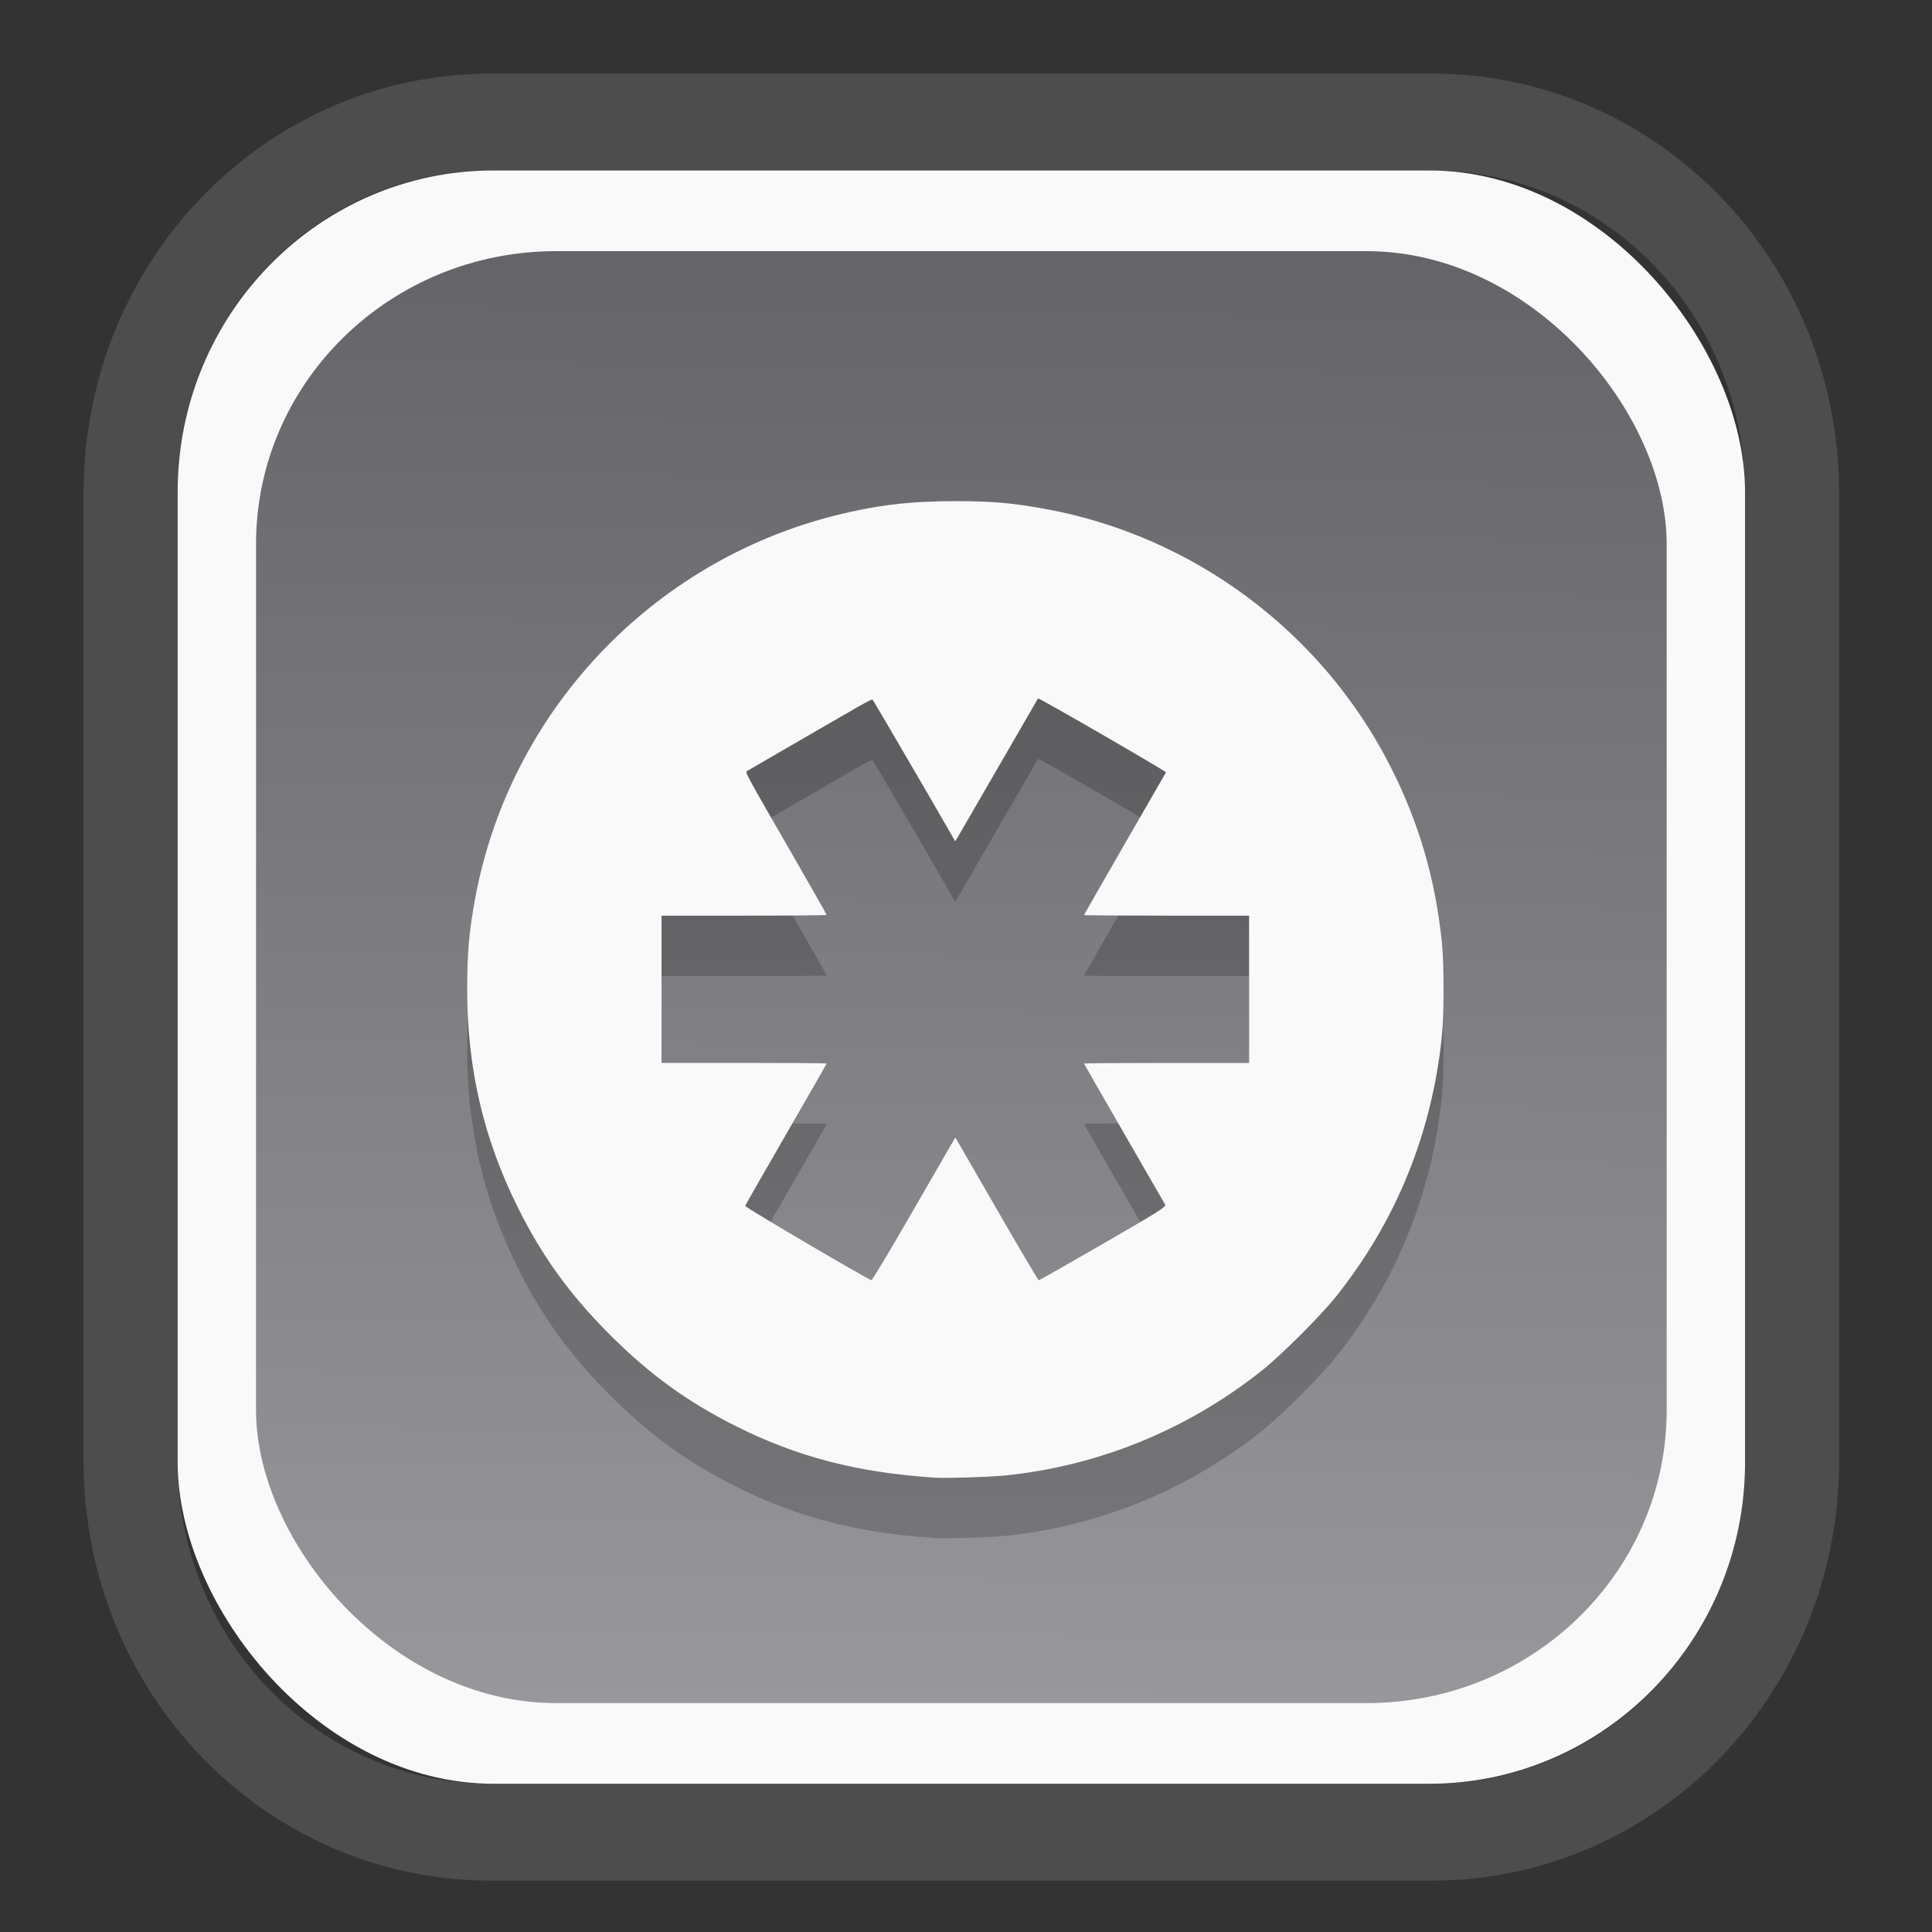 <?xml version="1.0" encoding="UTF-8" standalone="no"?>
<svg
   width="64"
   height="64"
   version="1.1"
   id="svg73"
   sodipodi:docname="scribus.svg"
   inkscape:version="1.3.2 (091e20ef0f, 2023-11-25)"
   xmlns:inkscape="http://www.inkscape.org/namespaces/inkscape"
   xmlns:sodipodi="http://sodipodi.sourceforge.net/DTD/sodipodi-0.dtd"
   xmlns:xlink="http://www.w3.org/1999/xlink"
   xmlns="http://www.w3.org/2000/svg"
   xmlns:svg="http://www.w3.org/2000/svg"
   xmlns:rdf="http://www.w3.org/1999/02/22-rdf-syntax-ns#"
   xmlns:cc="http://creativecommons.org/ns#"
   xmlns:dc="http://purl.org/dc/elements/1.1/">
  <rect width="100%" height="100%" fill="#333333" stroke="none"/>
  <sodipodi:namedview
     pagecolor="#f5f7fa"
     bordercolor="#666666"
     borderopacity="1"
     objecttolerance="10"
     gridtolerance="10"
     guidetolerance="10"
     inkscape:pageopacity="0"
     inkscape:pageshadow="2"
     inkscape:window-width="1377"
     inkscape:window-height="886"
     id="namedview75"
     showgrid="false"
     inkscape:zoom="4.4470387"
     inkscape:cx="30.35728"
     inkscape:cy="48.459214"
     inkscape:window-x="55"
     inkscape:window-y="98"
     inkscape:window-maximized="0"
     inkscape:current-layer="g877"
     inkscape:document-rotation="0"
     inkscape:pagecheckerboard="0"
     inkscape:showpageshadow="2"
     inkscape:deskcolor="#d1d1d1" />
  <defs
     id="defs29">
    <linearGradient
       id="linearGradient5"
       inkscape:collect="always">
      <stop
         style="stop-color:#656468;stop-opacity:1;"
         offset="0"
         id="stop5" />
      <stop
         style="stop-color:#98979b;stop-opacity:1;"
         offset="1"
         id="stop6" />
    </linearGradient>
    <inkscape:path-effect
       effect="powerclip"
       id="path-effect1980"
       is_visible="true"
       lpeversion="1"
       inverse="true"
       flatten="false"
       hide_clip="false"
       message="Use fill-rule evenodd on &lt;b&gt;fill and stroke&lt;/b&gt; dialog if no flatten result after convert clip to paths." />
    <clipPath
       clipPathUnits="userSpaceOnUse"
       id="clipPath1976">
      <rect
         x="9.678"
         y="9.925"
         width="43.343"
         height="44.613"
         rx="8.669"
         ry="8.923"
         fill="url(#linearGradient862)"
         stroke-width="2.968"
         id="rect1978"
         style="display:none;fill:#333333;fill-opacity:1"
         d="m 18.347,9.925 h 26.005 c 4.803,0 8.669,3.98 8.669,8.923 v 26.767 c 0,4.943 -3.866,8.923 -8.669,8.923 h -26.005 c -4.803,0 -8.669,-3.98 -8.669,-8.923 V 18.848 c 0,-4.943 3.866,-8.923 8.669,-8.923 z" />
      <path
         id="lpe_path-effect1980"
         style="fill:#333333;fill-opacity:1"
         class="powerclip"
         d="M 2.076,2.246 H 60.624 V 62.217 H 2.076 Z M 18.347,9.925 c -4.803,0 -8.669,3.98 -8.669,8.923 v 26.767 c 0,4.943 3.866,8.923 8.669,8.923 h 26.005 c 4.803,0 8.669,-3.98 8.669,-8.923 V 18.848 c 0,-4.943 -3.866,-8.923 -8.669,-8.923 z" />
    </clipPath>
    <linearGradient
       inkscape:collect="always"
       xlink:href="#linearGradient5"
       id="linearGradient6"
       x1="33.786"
       y1="12.971"
       x2="33.376"
       y2="52.289"
       gradientUnits="userSpaceOnUse"
       gradientTransform="matrix(1.1,0,0,1.1,-3.185,-3.234)" />
    <linearGradient
       id="d"
       y1="1050.34"
       y2="1038.36"
       gradientUnits="userSpaceOnUse"
       x2="0"
       gradientTransform="matrix(-2.577,0,0,2.581,52,-2661.74)">
      <stop
         stop-color="#c61423"
         id="stop7" />
      <stop
         offset="1"
         stop-color="#dc2b41"
         id="stop8" />
    </linearGradient>
  </defs>
  <g
     id="g877"
     transform="matrix(1.1,0,0,1.1,-3.185,-3.207)">
    <path
       d="m 18.347,7.246 c -6.244,0 -11.271,5.174 -11.271,11.602 v 26.767 c 0,6.427 5.027,11.602 11.271,11.602 h 26.005 c 6.244,0 11.271,-5.174 11.271,-11.602 V 18.848 c 0,-6.427 -5.027,-11.602 -11.271,-11.602 z"
       fill="url(#linearGradient910)"
       stroke-width="3.324"
       id="path33"
       style="fill:#4d4d4d;fill-opacity:1"
       clip-path="url(#clipPath1976)"
       inkscape:path-effect="#path-effect1980"
       inkscape:original-d="m 18.347203,7.2464043 c -6.244452,0 -11.2714308,5.1741617 -11.2714308,11.6016437 v 26.767119 c 0,6.427394 5.0268918,11.601644 11.2714308,11.601644 h 26.005262 c 6.244452,0 11.271431,-5.174161 11.271431,-11.601644 V 18.848048 c 0,-6.427393 -5.026893,-11.6016437 -11.271431,-11.6016437 z"
       transform="matrix(1.089,0,0,1.089,-2.294,-2.759)" />
    <rect
       x="8.246"
       y="8.049"
       width="47.201"
       height="48.584"
       rx="9.512"
       ry="9.678"
       fill="url(#linearGradient862)"
       stroke-width="3.232"
       id="rect35-7"
       style="opacity:1;fill:#f9f9f9;fill-opacity:1" />
    <rect
       x="10.606"
       y="10.479"
       width="42.481"
       height="43.725"
       rx="9.034"
       ry="8.82"
       fill="url(#linearGradient862)"
       stroke-width="2.909"
       id="rect35-7-3"
       style="fill:url(#linearGradient6)" />
    <path
       style="fill:#000000;stroke-width:0.041;opacity:0.2"
       d="m 31.022,49.232 c -2.301,-0.152 -4.12,-0.624 -5.959,-1.546 -1.471,-0.738 -2.601,-1.557 -3.801,-2.757 -1.196,-1.196 -2.021,-2.333 -2.75,-3.788 -1.053,-2.103 -1.547,-4.214 -1.547,-6.615 0,-1.105 0.055,-1.734 0.24,-2.735 1.035,-5.614 5.308,-10.151 10.868,-11.539 1.228,-0.307 2.233,-0.426 3.593,-0.426 1.105,0 1.734,0.055 2.735,0.24 4.442,0.819 8.299,3.697 10.355,7.727 0.863,1.691 1.364,3.399 1.562,5.325 0.066,0.64 0.066,2.178 0,2.818 -0.3,2.922 -1.374,5.566 -3.179,7.832 -0.467,0.586 -1.647,1.766 -2.232,2.232 -2.255,1.796 -4.956,2.896 -7.79,3.172 -0.474,0.046 -1.754,0.084 -2.093,0.061 z m -0.807,-7.734 c 0.568,-0.986 1.127,-1.953 1.242,-2.151 l 0.209,-0.358 1.241,2.151 c 0.682,1.183 1.254,2.151 1.27,2.151 0.016,0 0.888,-0.496 1.938,-1.102 1.686,-0.974 1.904,-1.111 1.869,-1.177 -0.022,-0.041 -0.581,-1.01 -1.242,-2.154 -0.661,-1.144 -1.202,-2.087 -1.202,-2.096 0,-0.009 1.119,-0.017 2.486,-0.017 h 2.486 v -2.217 -2.217 h -2.486 c -1.367,0 -2.486,-0.008 -2.486,-0.018 0,-0.012 2.21,-3.857 2.469,-4.297 0.016,-0.028 -3.832,-2.253 -3.853,-2.227 -0.007,0.009 -0.54,0.929 -1.184,2.046 -0.644,1.117 -1.203,2.082 -1.241,2.144 l -0.07,0.114 -0.267,-0.466 c -0.5,-0.873 -2.195,-3.774 -2.218,-3.797 -0.025,-0.025 -0.198,0.067 -0.93,0.493 -0.262,0.152 -0.999,0.578 -1.637,0.947 -0.638,0.368 -1.185,0.686 -1.216,0.705 -0.063,0.041 -0.081,0.007 1.45,2.666 0.521,0.905 0.947,1.656 0.947,1.668 0,0.012 -1.119,0.022 -2.486,0.022 h -2.486 v 2.217 2.217 h 2.486 c 1.367,0 2.486,0.008 2.486,0.019 0,0.01 -0.55,0.97 -1.222,2.133 -0.672,1.163 -1.227,2.133 -1.233,2.155 -0.01,0.039 3.711,2.227 3.803,2.236 0.024,0.002 0.508,-0.802 1.076,-1.788 z"
       id="path10-3" />
    <path
       style="opacity:1;fill:#f9f9f9;stroke-width:0.041"
       d="m 31.022,47.413 c -2.301,-0.152 -4.12,-0.624 -5.959,-1.546 -1.471,-0.738 -2.601,-1.557 -3.801,-2.757 -1.196,-1.196 -2.021,-2.333 -2.75,-3.788 -1.053,-2.103 -1.547,-4.214 -1.547,-6.615 0,-1.105 0.055,-1.734 0.24,-2.735 1.035,-5.614 5.308,-10.151 10.868,-11.539 1.228,-0.307 2.233,-0.426 3.593,-0.426 1.105,0 1.734,0.055 2.735,0.24 4.442,0.819 8.299,3.697 10.355,7.727 0.863,1.691 1.364,3.399 1.562,5.325 0.066,0.64 0.066,2.178 0,2.818 -0.3,2.922 -1.374,5.566 -3.179,7.832 -0.467,0.586 -1.647,1.766 -2.232,2.232 -2.255,1.796 -4.956,2.896 -7.79,3.172 -0.474,0.046 -1.754,0.084 -2.093,0.061 z m -0.807,-7.734 c 0.568,-0.986 1.127,-1.953 1.242,-2.151 l 0.209,-0.358 1.241,2.151 c 0.682,1.183 1.254,2.151 1.27,2.151 0.016,0 0.888,-0.496 1.938,-1.102 1.686,-0.974 1.904,-1.111 1.869,-1.177 -0.022,-0.041 -0.581,-1.01 -1.242,-2.154 -0.661,-1.144 -1.202,-2.087 -1.202,-2.096 0,-0.009 1.119,-0.017 2.486,-0.017 h 2.486 V 32.707 30.49 h -2.486 c -1.367,0 -2.486,-0.008 -2.486,-0.018 0,-0.012 2.21,-3.857 2.469,-4.297 0.016,-0.028 -3.832,-2.253 -3.853,-2.227 -0.007,0.009 -0.54,0.929 -1.184,2.046 -0.644,1.117 -1.203,2.082 -1.241,2.144 l -0.07,0.114 -0.267,-0.466 c -0.5,-0.873 -2.195,-3.774 -2.218,-3.797 -0.025,-0.025 -0.198,0.067 -0.93,0.493 -0.262,0.152 -0.999,0.578 -1.637,0.947 -0.638,0.368 -1.185,0.686 -1.216,0.705 -0.063,0.041 -0.081,0.007 1.45,2.666 0.521,0.905 0.947,1.656 0.947,1.668 0,0.012 -1.119,0.022 -2.486,0.022 h -2.486 v 2.217 2.217 h 2.486 c 1.367,0 2.486,0.008 2.486,0.019 0,0.01 -0.55,0.97 -1.222,2.133 -0.672,1.163 -1.227,2.133 -1.233,2.155 -0.01,0.039 3.711,2.227 3.803,2.236 0.024,0.002 0.508,-0.802 1.076,-1.788 z"
       id="path10" />
    <path
       style="fill:#f5f7fa;stroke-width:0.204;fill-opacity:1"
       d=""
       id="path3" />
  </g>
</svg>
